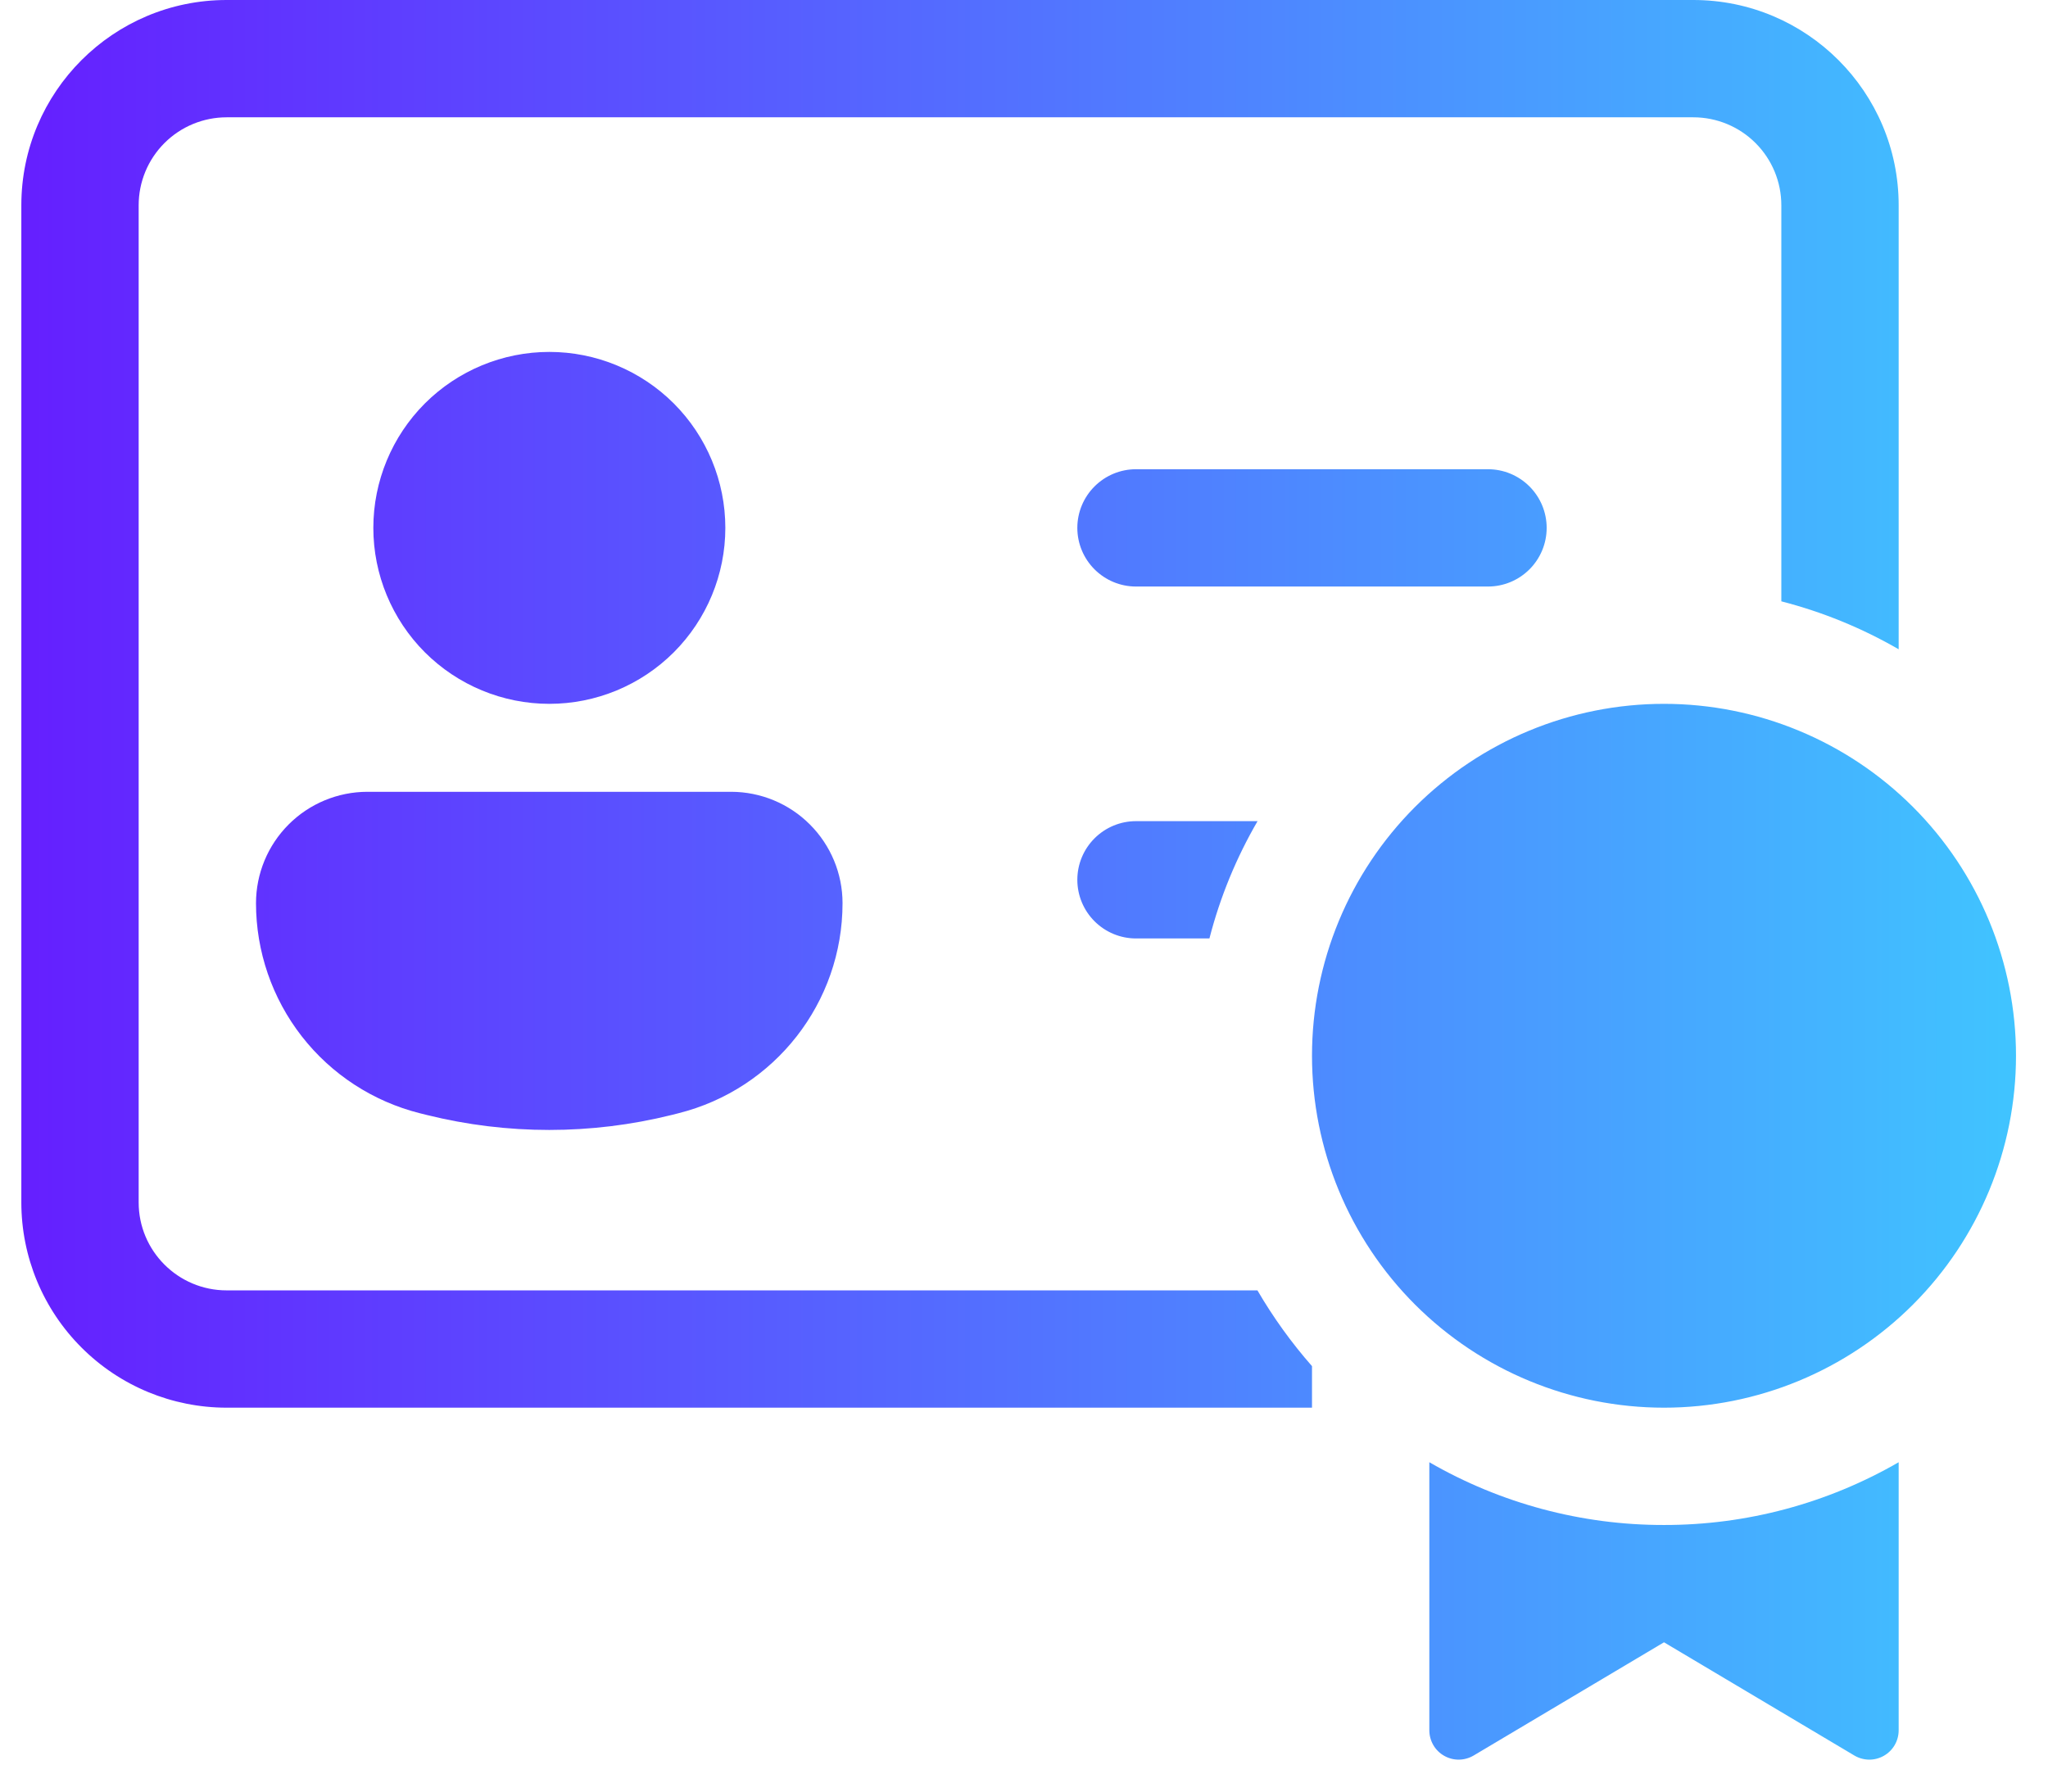 <svg width="48" height="42" viewBox="0 0 48 42" fill="none" xmlns="http://www.w3.org/2000/svg">
<path d="M17 12.375C17 13.469 16.565 14.518 15.792 15.292C15.018 16.065 13.969 16.5 12.875 16.5C11.781 16.5 10.732 16.065 9.958 15.292C9.185 14.518 8.75 13.469 8.75 12.375C8.75 11.281 9.185 10.232 9.958 9.458C10.732 8.685 11.781 8.25 12.875 8.25C13.969 8.25 15.018 8.685 15.792 9.458C16.565 10.232 17 11.281 17 12.375ZM6 21.172C6.001 20.48 6.276 19.817 6.765 19.328C7.254 18.838 7.918 18.563 8.61 18.562H17.137C17.829 18.563 18.493 18.838 18.982 19.328C19.471 19.817 19.747 20.48 19.747 21.172C19.747 23.502 18.16 25.531 15.9 26.098L15.738 26.139C13.857 26.606 11.888 26.606 10.007 26.139L9.842 26.098C8.744 25.822 7.77 25.188 7.074 24.296C6.378 23.403 6 22.304 6 21.172V21.172ZM26.625 11C26.26 11 25.911 11.145 25.653 11.403C25.395 11.661 25.25 12.01 25.25 12.375C25.25 12.74 25.395 13.089 25.653 13.347C25.911 13.605 26.26 13.75 26.625 13.75H34.875C35.24 13.75 35.589 13.605 35.847 13.347C36.105 13.089 36.25 12.74 36.25 12.375C36.25 12.01 36.105 11.661 35.847 11.403C35.589 11.145 35.24 11 34.875 11H26.625ZM26.625 19.25C26.26 19.25 25.911 19.395 25.653 19.653C25.395 19.911 25.25 20.26 25.25 20.625C25.25 20.99 25.395 21.339 25.653 21.597C25.911 21.855 26.26 22 26.625 22H28.346C28.597 21.024 28.979 20.102 29.474 19.25H26.625ZM5.312 30.25H29.471C29.84 30.883 30.269 31.479 30.75 32.026V33H5.312C4.036 33 2.812 32.493 1.91 31.59C1.007 30.688 0.5 29.464 0.5 28.188V4.812C0.5 2.156 2.656 0 5.312 0H39.688C42.344 0 44.5 2.156 44.5 4.812V15.221C43.639 14.723 42.714 14.345 41.75 14.097V4.812C41.75 4.265 41.533 3.741 41.146 3.354C40.759 2.967 40.234 2.75 39.688 2.75H5.312C4.765 2.75 4.241 2.967 3.854 3.354C3.467 3.741 3.25 4.265 3.25 4.812V28.188C3.25 29.326 4.174 30.25 5.312 30.25ZM47.25 24.75C47.25 26.938 46.381 29.037 44.834 30.584C43.286 32.131 41.188 33 39 33C36.812 33 34.714 32.131 33.166 30.584C31.619 29.037 30.75 26.938 30.75 24.75C30.75 22.562 31.619 20.463 33.166 18.916C34.714 17.369 36.812 16.5 39 16.5C41.188 16.5 43.286 17.369 44.834 18.916C46.381 20.463 47.25 22.562 47.25 24.75V24.75ZM44.5 34.279C42.828 35.245 40.931 35.753 39 35.75C37.069 35.753 35.172 35.245 33.5 34.279V40.562C33.5 40.684 33.532 40.803 33.593 40.909C33.654 41.014 33.742 41.101 33.848 41.161C33.953 41.221 34.073 41.252 34.194 41.251C34.316 41.249 34.435 41.216 34.539 41.154L39 38.5L43.461 41.154C43.565 41.216 43.684 41.249 43.806 41.251C43.927 41.252 44.047 41.221 44.152 41.161C44.258 41.101 44.346 41.014 44.407 40.909C44.468 40.803 44.5 40.684 44.5 40.562V34.279Z" fill="url(#paint0_linear_179_207)"/>
<defs>
<linearGradient id="paint0_linear_179_207" x1="47.25" y1="0" x2="0.5" y2="0" gradientUnits="userSpaceOnUse">
<stop stop-color="#40C4FF"/>
<stop offset="1" stop-color="#651FFF"/>
</linearGradient>
</defs>
</svg>
